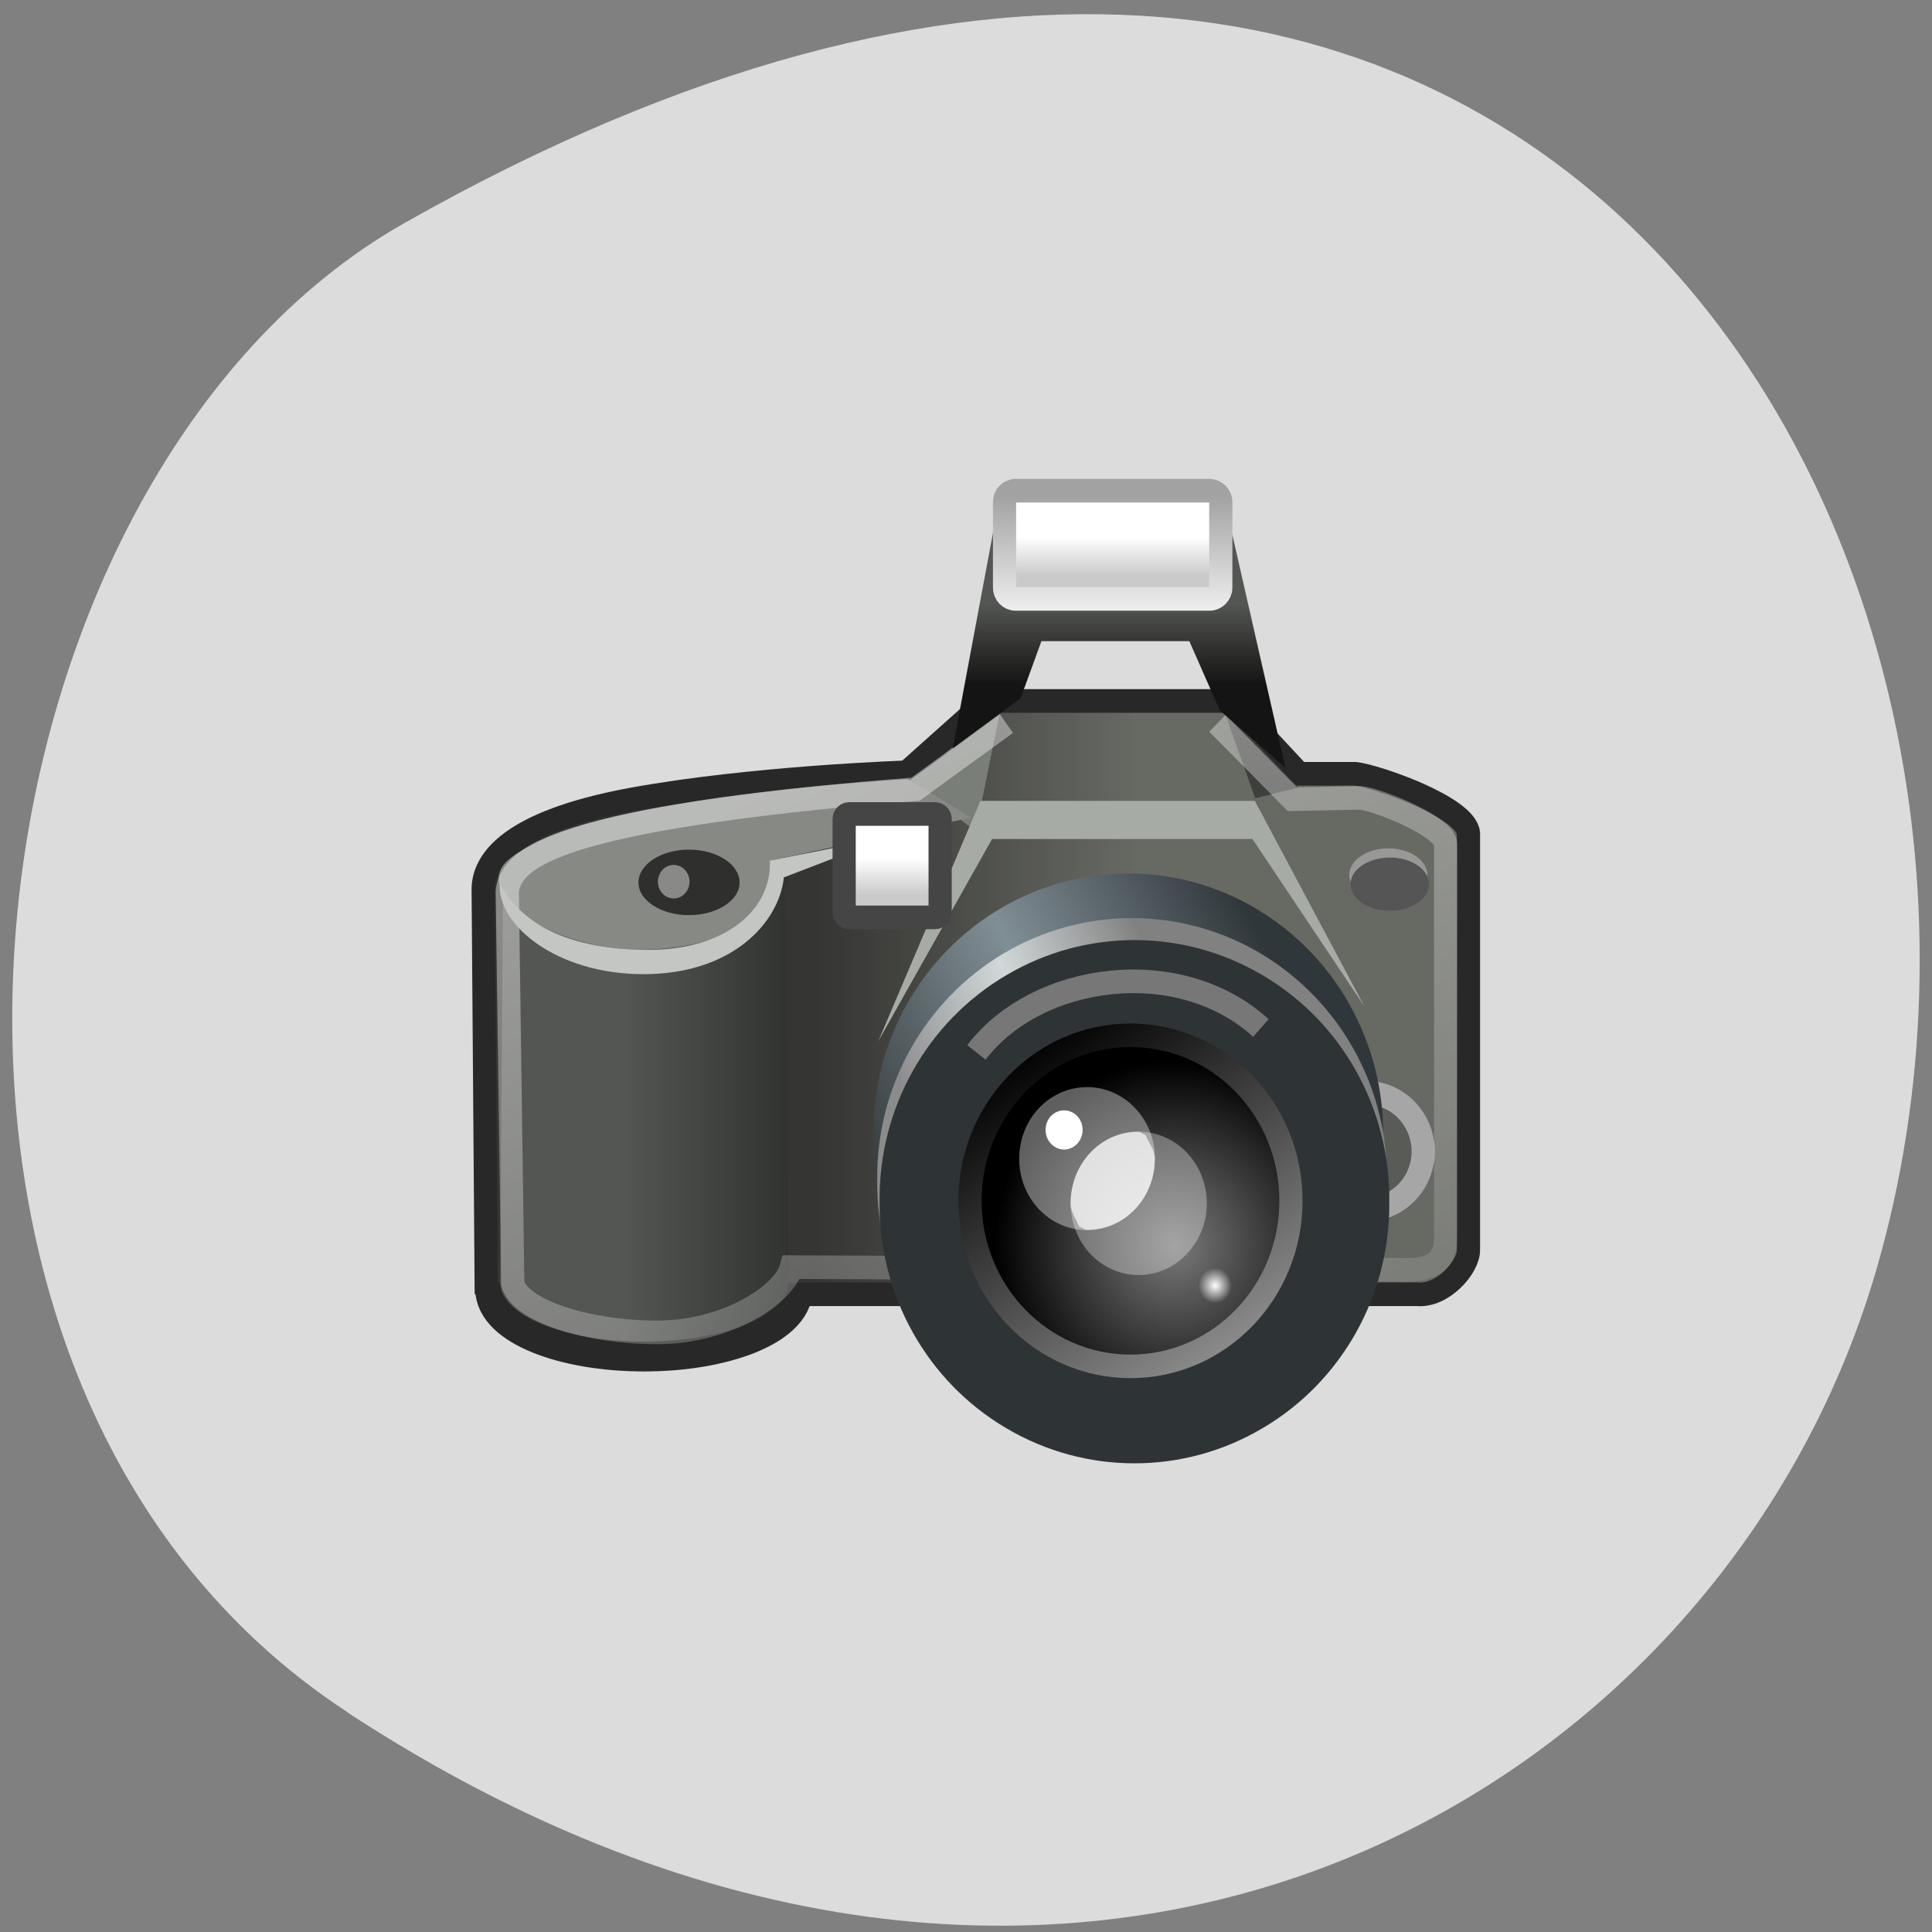 <svg xmlns="http://www.w3.org/2000/svg" xmlns:xlink="http://www.w3.org/1999/xlink" viewBox="0 0 22 22"><rect x="0" y="0" width="22" height="22" fill="#808080" stroke="none"/><defs><g id="B" clip-path="url(#A)"><path d="m 13.742 13.703 c 0 0.449 -0.348 0.816 -0.777 0.816 c -0.43 0 -0.773 -0.367 -0.773 -0.816 c 0 -0.453 0.344 -0.816 0.773 -0.816 c 0.43 0 0.777 0.363 0.777 0.816" fill="#fff" fill-opacity="0.529"/></g><g id="E" clip-path="url(#D)"><path d="m 13.152 13.195 c 0 0.449 -0.348 0.813 -0.773 0.813 c -0.43 0 -0.773 -0.363 -0.773 -0.813 c 0 -0.453 0.344 -0.816 0.773 -0.816 c 0.426 0 0.773 0.363 0.773 0.816" fill="#fff"/></g><g id="M" clip-path="url(#L)"><path d="m 7.852 10.04 c 0 0.105 -0.082 0.191 -0.18 0.191 c -0.102 0 -0.18 -0.086 -0.18 -0.191 c 0 -0.105 0.078 -0.191 0.18 -0.191 c 0.098 0 0.18 0.086 0.18 0.191" fill="#fff"/></g><clipPath id="D"><path d="M 0,0 H22 V22 H0 z"/></clipPath><clipPath id="A"><path d="M 0,0 H22 V22 H0 z"/></clipPath><clipPath id="L"><path d="M 0,0 H22 V22 H0 z"/></clipPath><filter id="8" filterUnits="objectBoundingBox" x="0" y="0" width="22" height="22"><feColorMatrix type="matrix" in="SourceGraphic" values="0 0 0 0 1 0 0 0 0 1 0 0 0 0 1 0 0 0 1 0"/></filter><linearGradient id="0" gradientUnits="userSpaceOnUse" x1="7.871" x2="14.844" gradientTransform="matrix(1.036 0 0 1 -0.162 0.202)"><stop stop-color="#545653"/><stop offset="1" stop-color="#30332f"/></linearGradient><linearGradient id="G" gradientUnits="userSpaceOnUse" y1="9.412" x2="0" y2="12.847" gradientTransform="matrix(0.264 0 0 0.269 4.975 4.34)"><stop stop-color="#545653"/><stop offset="1" stop-color="#131413"/></linearGradient><linearGradient id="H" gradientUnits="userSpaceOnUse" y1="29.374" x2="0" y2="30.19" gradientTransform="matrix(1.478 0 0 1.982 18.567 -51.608)"><stop stop-color="#fff"/><stop offset="1" stop-color="#cacaca"/></linearGradient><linearGradient id="I" gradientUnits="userSpaceOnUse" y1="30.817" x2="0" y2="24.701" gradientTransform="matrix(1.318 0 0 0.773 18.707 -14.22)"><stop stop-color="#ededed"/><stop offset="1" stop-color="#a2a2a2"/></linearGradient><linearGradient id="J" gradientUnits="userSpaceOnUse" y1="29.374" x2="0" y2="30.19" gradientTransform="matrix(0.655 0 0 1.898 14.942 -35.552)" xlink:href="#H"/><linearGradient id="1" gradientUnits="userSpaceOnUse" x1="16.353" x2="30.13"><stop stop-color="#353633"/><stop offset="1" stop-color="#676963"/></linearGradient><linearGradient id="2" gradientUnits="userSpaceOnUse" x1="22.55" y1="39.05" x2="38.42" y2="30.566" gradientTransform="matrix(0.286 0 0 0.291 4.098 3.162)"><stop stop-color="#363d3f"/><stop offset="0.5" stop-color="#808e95"/><stop offset="1" stop-color="#30373b"/></linearGradient><linearGradient id="3" gradientUnits="userSpaceOnUse" x1="23.661" y1="35.3" x2="33.904" y2="30.917" gradientTransform="matrix(0.286 0 0 0.291 4.142 3.67)"><stop stop-color="#8b8b8b"/><stop offset="0.5" stop-color="#d2d8d9"/><stop offset="1" stop-color="#818181"/></linearGradient><linearGradient id="5" gradientUnits="userSpaceOnUse" x1="16.667" y1="16.12" x2="35.888" y2="57.12"><stop stop-color="#fff" stop-opacity="0.42"/><stop offset="1" stop-color="#fff" stop-opacity="0"/></linearGradient><linearGradient id="4" gradientUnits="userSpaceOnUse" x1="7.871" x2="14.844" gradientTransform="matrix(0.271 0 0 0.269 4.957 4.34)" xlink:href="#0"/><linearGradient id="7" gradientUnits="userSpaceOnUse" x1="12.836" y1="18.849" x2="18.422" y2="27.07"><stop stop-color="#010101"/><stop offset="1" stop-color="#959595"/></linearGradient><mask id="K"><g filter="url(#8)"><path fill-opacity="0.431" d="M 0,0 H22 V22 H0 z"/></g></mask><mask id="C"><g filter="url(#8)"><path fill-opacity="0.373" d="M 0,0 H22 V22 H0 z"/></g></mask><mask id="9"><g filter="url(#8)"><path fill-opacity="0.608" d="M 0,0 H22 V22 H0 z"/></g></mask><radialGradient id="6" gradientUnits="userSpaceOnUse" cx="16.875" cy="23.672" r="4.625" gradientTransform="matrix(1 0 0 1.014 0 -0.305)"><stop stop-color="#797979"/><stop offset="1" stop-color="#000"/></radialGradient><radialGradient id="F" gradientUnits="userSpaceOnUse" cx="14.75" cy="22.688" r="1.75" gradientTransform="matrix(0.109 0 0 0.115 12.229 12.03)"><stop stop-color="#fff"/><stop offset="1" stop-color="#fff" stop-opacity="0"/></radialGradient></defs><path d="m 3.957 19.5 c 8.184 5.355 15.637 1.035 17.406 -5.03 c 2.379 -8.152 -3.875 -19.227 -16.758 -11.93 c -5.121 2.898 -6.48 13.145 -0.648 16.957" fill="#dcdcdc"/><g stroke="#282828"><path d="m 8.933 18.919 c -3.474 0 -6.282 1.12 -6.282 2.501 c 0 0.16 0.163 0.291 0.237 0.436 c -0.015 0.058 -0.103 0.044 -0.103 0.102 c 0 0 -0.133 16.303 -0.133 16.463 c 0 1.382 2.809 2.501 6.282 2.501 c 3.474 0 6.282 -1.12 6.282 -2.501 l -0.133 -16.463 c 0 -0.058 -0.089 -0.044 -0.089 -0.102 c 0.059 -0.145 0.222 -0.276 0.222 -0.436 c 0 -1.382 -2.809 -2.501 -6.282 -2.501" transform="matrix(0.264 0 0 0.269 4.975 4.34)" fill="url(#0)" stroke-width="2"/><path d="m 2.148 38.654 h 40.13 c 1.109 0.102 2.217 -1.149 2.217 -1.861 v -17.655 c -0.103 -1.105 -3.962 -2.414 -4.878 -2.516 h -2.424 l -2.927 -3.083 h -10.555 l -3.444 3.02 c 0 0 -6.726 0.218 -11.929 1.163 c -5.218 0.96 -6.342 2.589 -6.342 3.796 l 0.133 17.13" transform="matrix(0.264 0 0 0.269 4.975 4.34)" fill="url(#1)"/></g><path d="m 13.93 8.07 l 0.363 1.02 l 0.492 -0.121" fill="#3e403d"/><path d="m 43.13 33.912 c 0 1.088 -0.882 1.967 -1.964 1.967 c -1.094 0 -1.976 -0.879 -1.976 -1.967 c 0 -1.088 0.882 -1.979 1.976 -1.979 c 1.082 0 1.964 0.891 1.964 1.979" transform="matrix(0.332 0 0 0.338 1.887 1.649)" fill="#585b56" stroke="#a6a6a6" stroke-width="0.796"/><path d="m 15.75 12.926 c 0.008 1.063 -0.543 2.047 -1.445 2.582 c -0.902 0.531 -2.02 0.531 -2.918 0 c -0.902 -0.535 -1.453 -1.52 -1.441 -2.582 c -0.012 -1.059 0.539 -2.043 1.441 -2.578 c 0.902 -0.535 2.02 -0.535 2.918 0 c 0.902 0.535 1.453 1.52 1.445 2.578" fill="url(#2)"/><path d="m 15.793 13.434 c 0.012 1.063 -0.539 2.047 -1.441 2.582 c -0.902 0.531 -2.02 0.531 -2.922 0 c -0.902 -0.535 -1.453 -1.52 -1.441 -2.582 c -0.012 -1.059 0.539 -2.043 1.441 -2.578 c 0.902 -0.535 2.02 -0.535 2.922 0 c 0.902 0.535 1.453 1.52 1.441 2.578" fill="url(#3)"/><path d="m 7.336 9.367 c -0.906 0 -1.641 0.301 -1.641 0.672 c 0 0.043 0.039 0.078 0.059 0.117 c -0.004 0.016 -0.027 0.012 -0.027 0.027 c 0 0 -0.031 4.379 -0.031 4.422 c 0 0.371 0.734 0.672 1.641 0.672 c 0.906 0 1.641 -0.301 1.641 -0.672 l -0.031 -4.422 c 0 -0.016 -0.023 -0.012 -0.027 -0.027 c 0.02 -0.039 0.059 -0.074 0.059 -0.117 c 0 -0.371 -0.734 -0.672 -1.641 -0.672" fill="url(#4)"/><path d="m 11.379 8.145 l -0.199 0.977 l -0.094 0.324 l -0.734 -0.555" fill="#7a7e78"/><path d="m 10 11.859 l 1.297 -2.305 h 2.965 l 1.277 1.91 l -1.25 -2.344 h -3.125" fill="#a6aba6"/><path d="m 10.344 8.871 c 0 0 -3.211 0.172 -4.27 0.742 c -0.227 0.117 -0.395 0.223 -0.395 0.387 c 0 0.371 0.746 0.813 1.633 0.813 c 0.883 0 1.586 -0.402 1.586 -0.773 c 0 -0.082 -0.051 -0.168 -0.117 -0.242 l 2.277 -0.488 l -0.715 -0.434" fill="#878985"/><path d="m 24.558 14.484 l -3.917 2.792 c 0 0 -6.445 0.436 -11.249 1.309 c -4.804 0.887 -6.223 1.832 -6.356 3.01 l 0.237 16.593 c 0.296 1.163 3.223 2.08 6.223 2.08 c 3 0 5.499 -1.6 5.795 -2.763 l 26.49 0.116 c 1.463 0.044 1.73 -0.698 1.73 -1.352 v -16.666 c 0 -0.713 -2.838 -1.876 -3.681 -1.963 l -2.927 0.058 l -3.237 -3.214" transform="matrix(0.264 0 0 0.269 4.975 4.34)" fill="none" stroke="url(#5)"/><path d="m 15.82 13.684 c 0.012 1.063 -0.539 2.047 -1.441 2.578 c -0.902 0.535 -2.02 0.535 -2.922 0 c -0.902 -0.531 -1.453 -1.516 -1.441 -2.578 c -0.012 -1.063 0.539 -2.047 1.441 -2.578 c 0.902 -0.535 2.02 -0.535 2.922 0 c 0.902 0.531 1.453 1.516 1.441 2.578" fill="#2e3436"/><path d="m 19.872 22.562 c 0 2.315 -1.842 4.189 -4.125 4.189 c -2.274 0 -4.125 -1.873 -4.125 -4.189 c 0 -2.315 1.851 -4.189 4.125 -4.189 c 2.283 0 4.125 1.873 4.125 4.189" transform="matrix(0.443 0 0 0.45 5.897 3.521)" fill="url(#6)" stroke="url(#7)" stroke-width="0.596"/><use xlink:href="#B" mask="url(#9)"/><use xlink:href="#E" mask="url(#C)"/><path d="m 14.03 14.641 c 0 0.109 -0.082 0.199 -0.188 0.199 c -0.105 0 -0.191 -0.09 -0.191 -0.199 c 0 -0.113 0.086 -0.203 0.191 -0.203 c 0.105 0 0.188 0.09 0.188 0.203" fill="url(#F)"/><path d="m 10.848 8.523 l 0.773 -0.57 l 0.238 -0.652 h 1.684 l 0.348 0.789 l 0.746 0.652 l -0.668 -2.934 h -2.613" fill="url(#G)"/><path d="m 24.972 4.638 h 8.352 c 0.266 0 0.488 0.218 0.488 0.48 v 3.621 c 0 0.262 -0.222 0.48 -0.488 0.48 h -8.352 c -0.281 0 -0.488 -0.218 -0.488 -0.48 v -3.621 c 0 -0.262 0.207 -0.48 0.488 -0.48" transform="matrix(0.264 0 0 0.269 4.975 4.34)" fill="url(#H)" stroke="url(#I)"/><path d="m 8.422 10.05 c 0 0.203 -0.258 0.371 -0.578 0.371 c -0.316 0 -0.574 -0.168 -0.574 -0.371 c 0 -0.207 0.258 -0.375 0.574 -0.375 c 0.32 0 0.578 0.168 0.578 0.375" fill="#2f2f2e"/><path d="m 5.691 10.05 c -0.039 0.48 0.645 1.043 1.637 1.043 c 1.01 0 1.543 -0.586 1.598 -1.102 l 1.199 -0.461 l -1.359 0.27 c 0.027 0.516 -0.449 1.031 -1.438 1.016 c -1.082 -0.02 -1.473 -0.445 -1.641 -0.766" fill="#c3c6c2"/><path d="m 17.788 18.323 h 3.681 c 0.133 0 0.237 0.087 0.237 0.218 v 3.941 c 0 0.131 -0.103 0.218 -0.237 0.218 h -3.681 c -0.118 0 -0.222 -0.087 -0.222 -0.218 v -3.941 c 0 -0.131 0.103 -0.218 0.222 -0.218" transform="matrix(0.264 0 0 0.269 4.975 4.34)" fill="url(#J)" stroke="#454545"/><use xlink:href="#M" mask="url(#K)"/><path d="m 12.328 12.867 c 0 0.121 -0.094 0.223 -0.211 0.223 c -0.117 0 -0.211 -0.102 -0.211 -0.223 c 0 -0.125 0.094 -0.223 0.211 -0.223 c 0.117 0 0.211 0.098 0.211 0.223" fill="#fff"/><path d="m 16.254 9.965 c 0 0.168 -0.199 0.301 -0.445 0.301 c -0.246 0 -0.445 -0.133 -0.445 -0.301 c 0 -0.168 0.199 -0.305 0.445 -0.305 c 0.246 0 0.445 0.137 0.445 0.305" fill="#c5c5c5" fill-opacity="0.529"/><path d="m 16.273 10.07 c 0 0.164 -0.199 0.301 -0.445 0.301 c -0.25 0 -0.449 -0.137 -0.449 -0.301 c 0 -0.168 0.199 -0.305 0.449 -0.305 c 0.246 0 0.445 0.137 0.445 0.305" fill="#555"/><path d="m 23.272 28.416 c 2.602 -3.359 8.751 -4.188 12.269 -1.033" transform="matrix(0.264 0 0 0.269 4.975 4.34)" fill="none" stroke="#777"/><path d="m 12.961 12.887 c -0.43 0 -0.77 0.367 -0.77 0.816 c 0 0.105 0.066 0.176 0.098 0.266 c 0.035 0.004 0.055 0.035 0.09 0.035 c 0.43 0 0.77 -0.359 0.77 -0.809 c 0 -0.105 -0.07 -0.18 -0.105 -0.273 c -0.031 -0.004 -0.051 -0.035 -0.082 -0.035" fill="#fff" fill-opacity="0.671"/></svg>